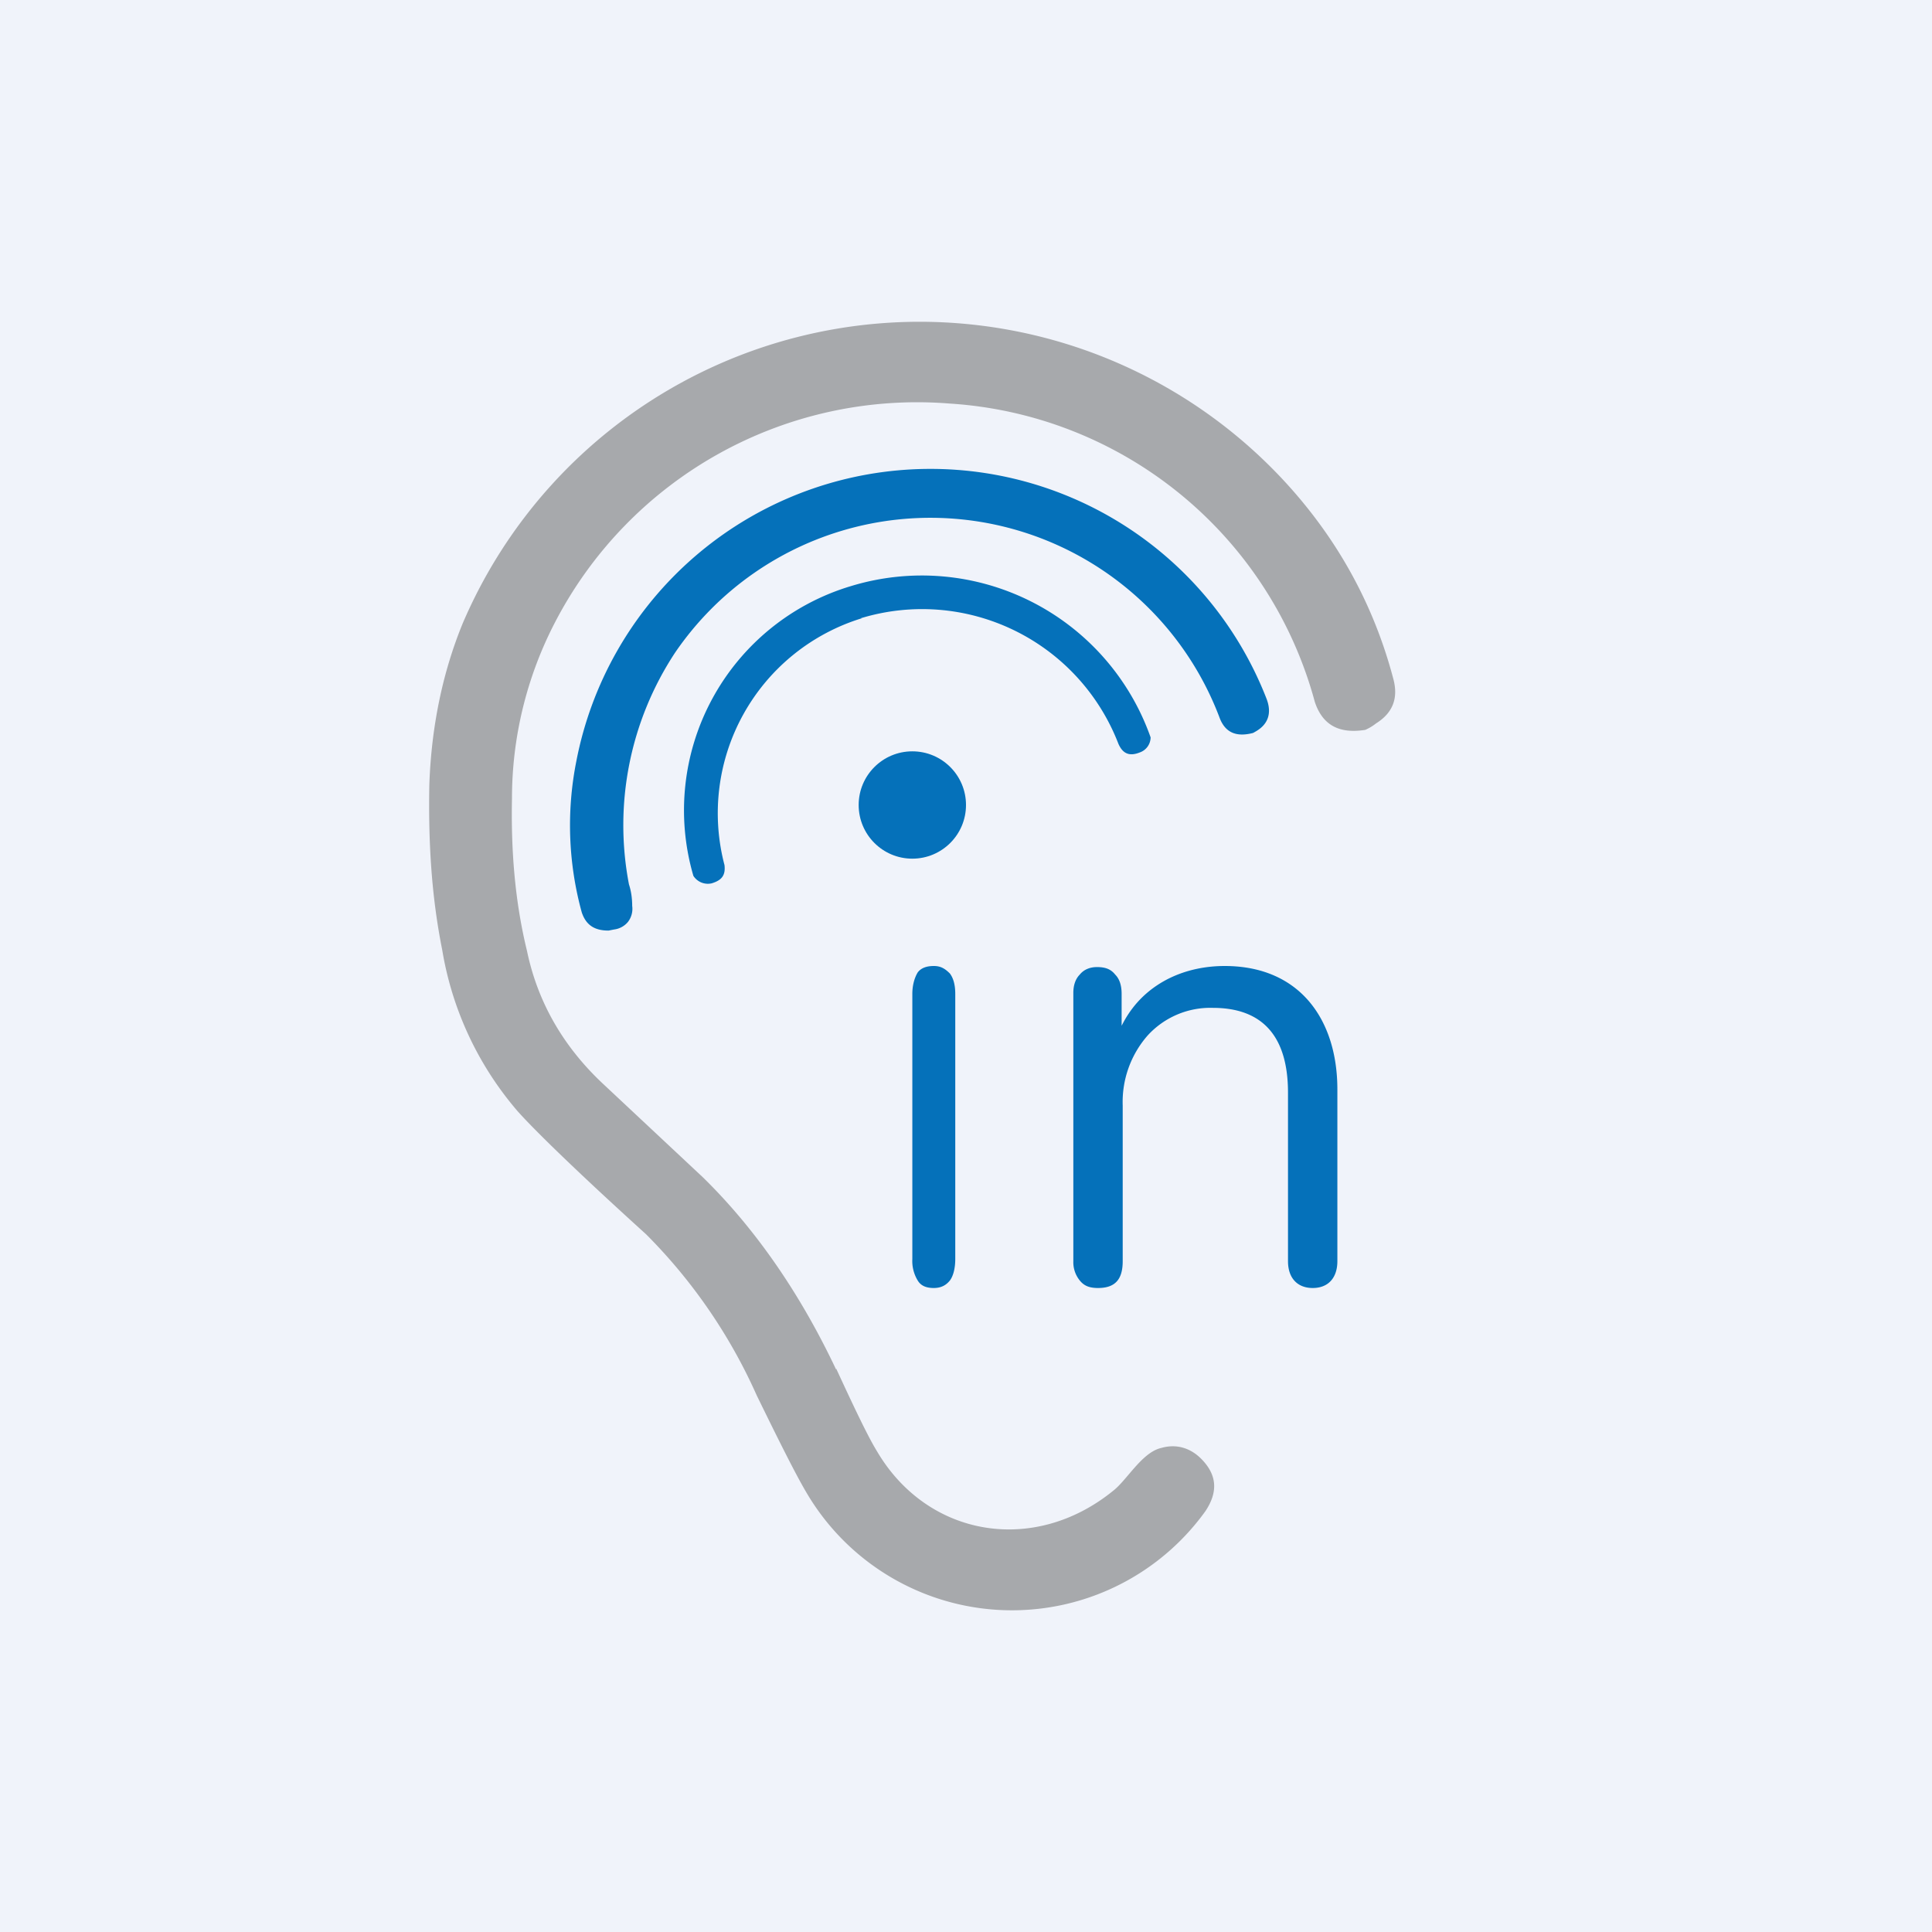 <!-- by TradingView --><svg width="18" height="18" viewBox="0 0 18 18" xmlns="http://www.w3.org/2000/svg"><path fill="#F0F3FA" d="M0 0h18v18H0z"/><path d="M7.79 12.75c.18.39.3.64.38.77.47.8 1.46.97 2.2.37.13-.1.27-.36.45-.4.14-.04.27 0 .37.1.15.15.16.31.04.49a2.22 2.22 0 0 1-3.72-.18c-.1-.17-.25-.47-.46-.9a5.01 5.01 0 0 0-1.03-1.5c-.64-.58-1.04-.97-1.2-1.15a3.07 3.07 0 0 1-.7-1.5c-.1-.5-.13-1-.12-1.54.02-.56.13-1.06.31-1.5A4.63 4.63 0 0 1 12 4.52c.47.52.8 1.12.98 1.8.05.18 0 .32-.16.42a.45.45 0 0 1-.1.06c-.25.04-.4-.05-.47-.26a3.77 3.77 0 0 0-3.4-2.78A3.8 3.8 0 0 0 5.17 5.8a3.56 3.56 0 0 0-.4 1.64c-.01.5.03.97.14 1.42.1.48.34.89.7 1.23l.94.88c.48.47.9 1.07 1.24 1.79Z" fill="#A7A9AC"/><path d="M5.86 8.24c.02.06.03.13.03.2a.2.2 0 0 1-.04.15.2.2 0 0 1-.13.07l-.05.01c-.13 0-.21-.05-.25-.17a3.06 3.06 0 0 1-.05-1.41 3.36 3.36 0 0 1 6.43-.58c.05.13.02.24-.11.31a.08.08 0 0 1-.02.01c-.16.04-.26-.01-.31-.15a2.88 2.88 0 0 0-5.07-.6 2.92 2.92 0 0 0-.43 2.16Z" fill="#0571BA"/><path d="M8.03 5.76a1.9 1.9 0 0 0-1.28 2.3c.01.09-.02.14-.12.17a.16.16 0 0 1-.17-.07 2.18 2.18 0 0 1 1.47-2.7 2.26 2.26 0 0 1 2.79 1.41.15.15 0 0 1-.1.14c-.1.04-.16.01-.2-.08a1.96 1.96 0 0 0-2.4-1.17ZM10.23 12c-.08 0-.13-.02-.17-.07a.27.27 0 0 1-.06-.18v-2.5c0-.07.02-.13.06-.17.04-.05.1-.07.16-.07.08 0 .13.02.17.07.04.04.06.1.06.18v.51l-.06-.07c.08-.23.21-.4.39-.52.18-.12.4-.18.63-.18.7 0 1.05.5 1.05 1.15v1.6c0 .15-.08.25-.23.25-.14 0-.23-.09-.23-.25v-1.57c0-.55-.26-.79-.7-.79a.79.79 0 0 0-.61.26.94.94 0 0 0-.23.65v1.45c0 .17-.07.25-.23.25ZM8.7 12c-.07 0-.12-.02-.15-.07a.35.35 0 0 1-.05-.2V9.26c0-.08.02-.15.05-.2.03-.04.08-.06.15-.06.06 0 .1.02.15.07.03.04.05.1.05.19v2.47c0 .09-.02.16-.05.2-.04.05-.09.07-.15.07Z" fill="#0571BA"/><circle cx="8.5" cy="7.5" r=".5" fill="#0571BA"/></svg>